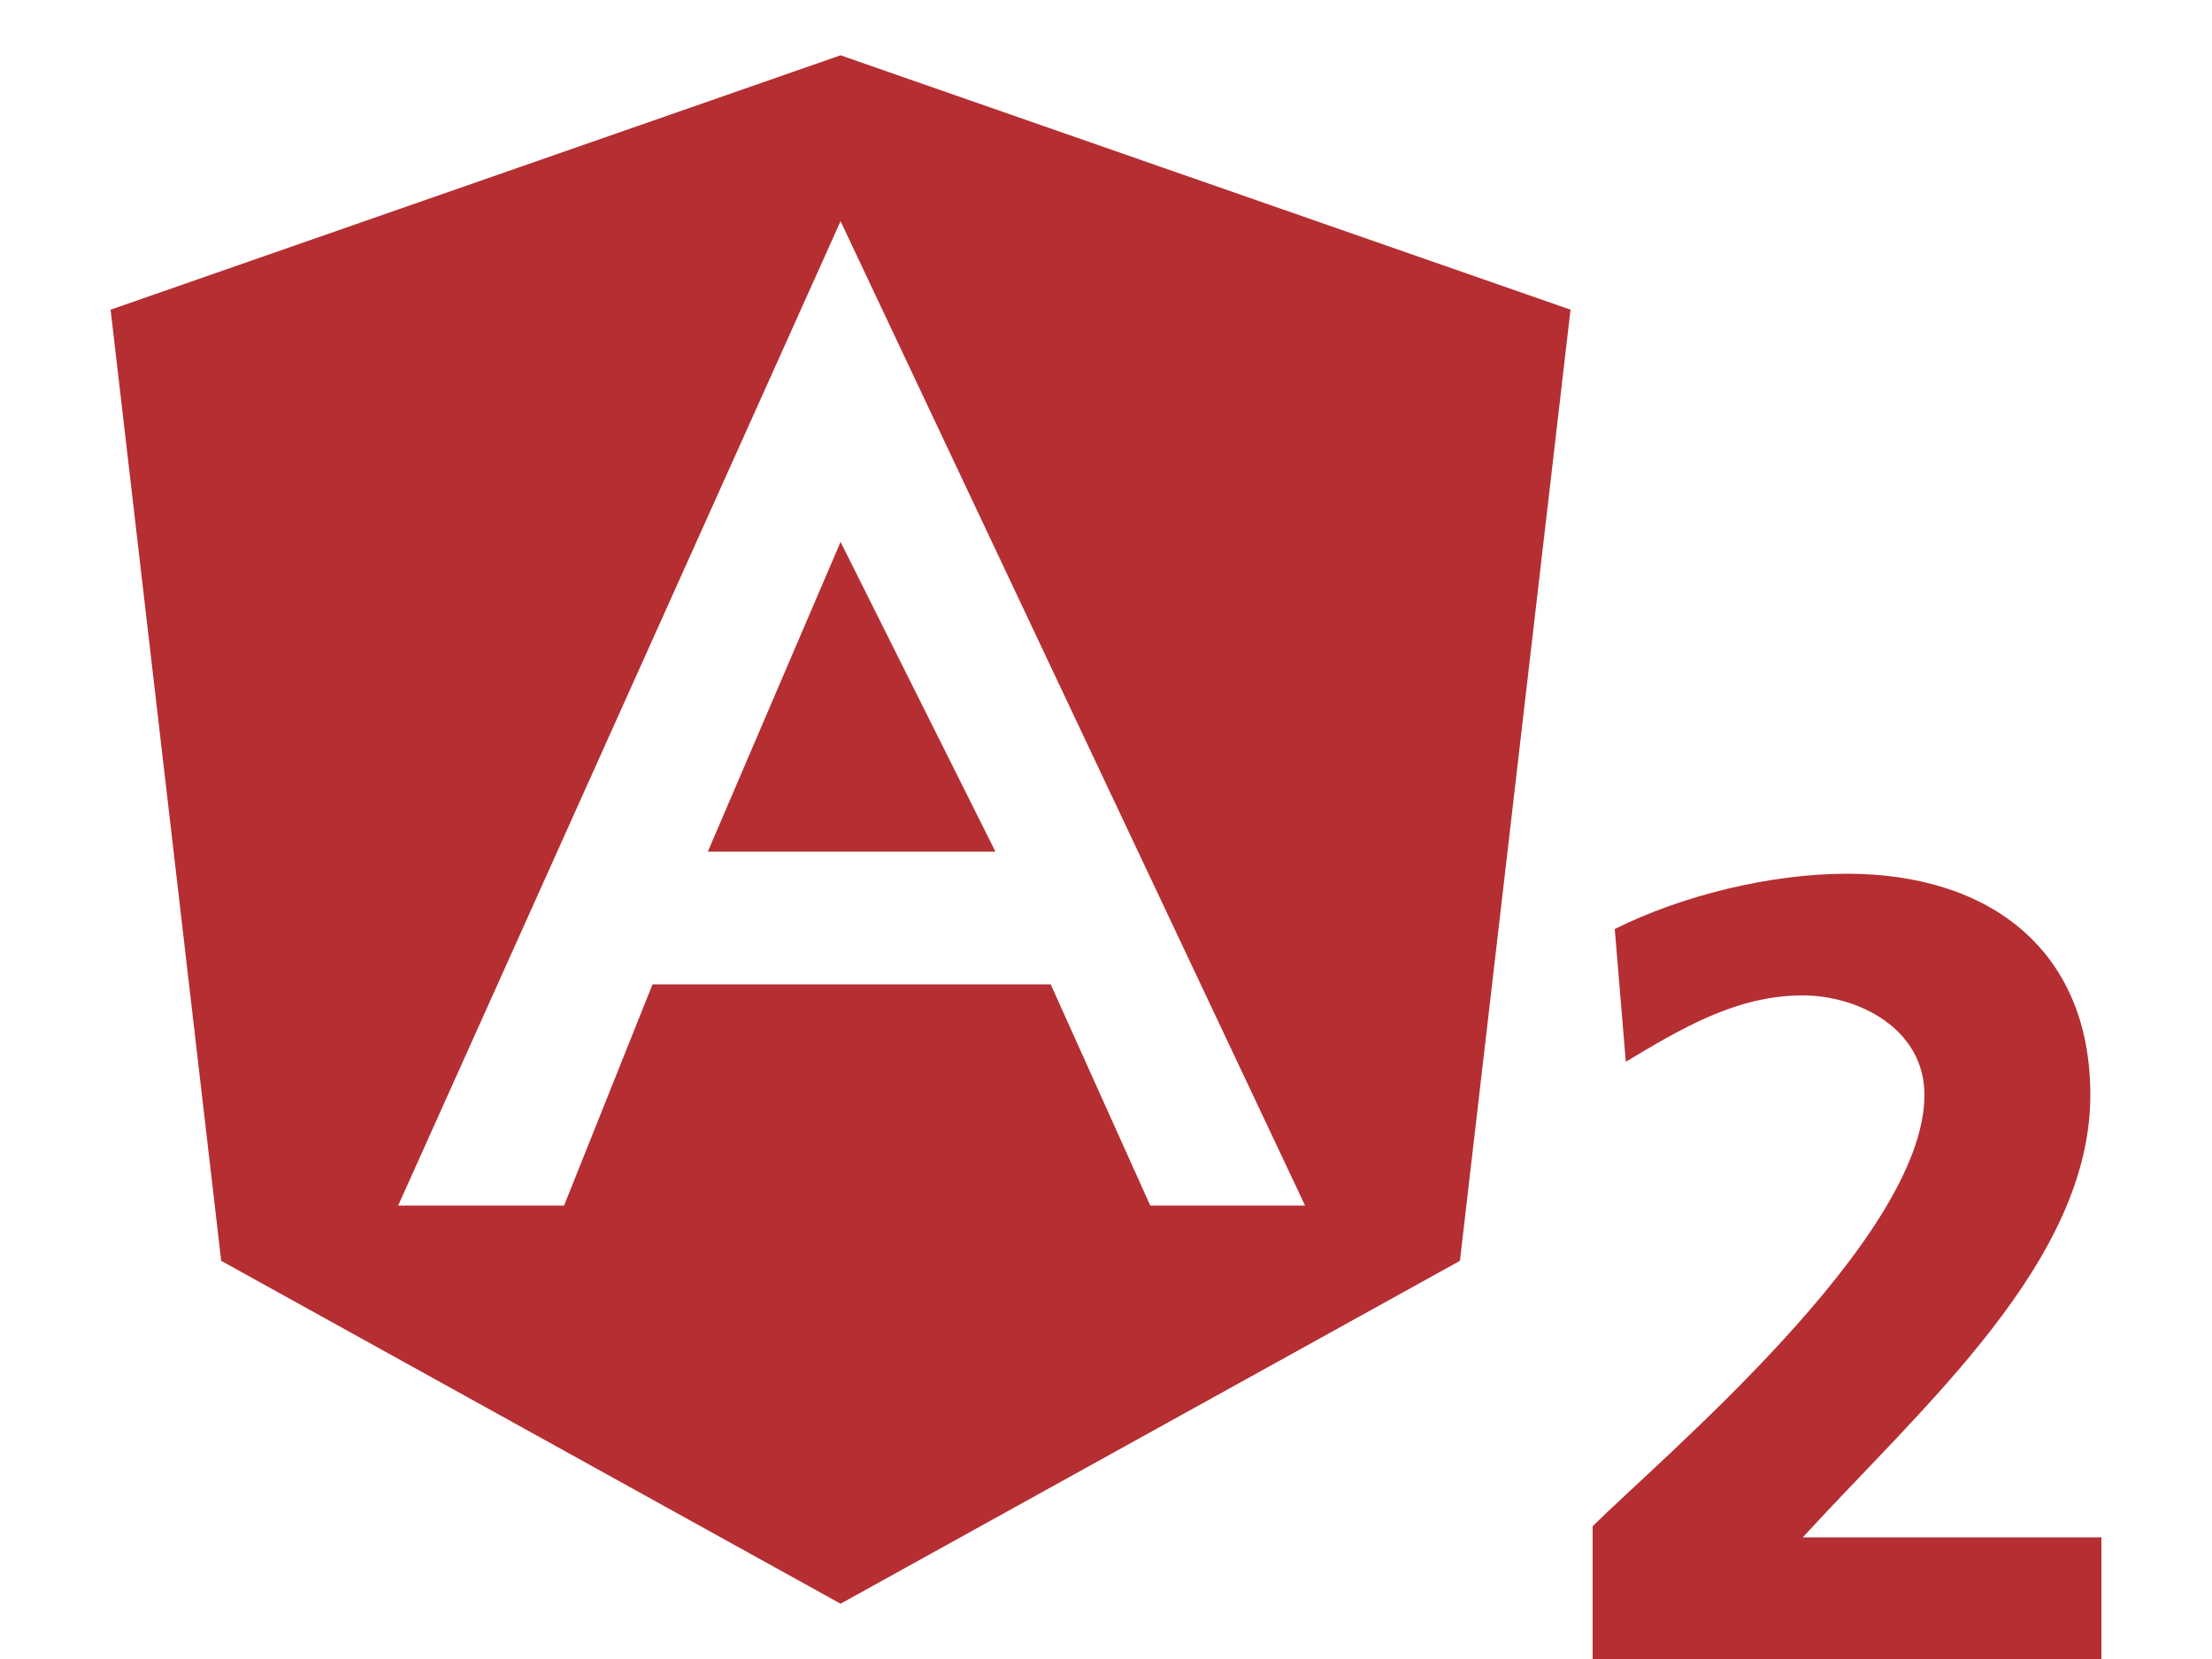 <svg id="レイヤー_1" xmlns="http://www.w3.org/2000/svg" viewBox="0 0 20 15"><style>.st0{fill:#e3c607}.st1{fill:#323330}.st2{fill:#b52e31}.st3{fill:#00adcc}.st4{fill:none;stroke:#00adcc;stroke-miterlimit:10}</style><path class="st2" d="M9 7.7L7.6 4.9 6.4 7.7z"/><path class="st2" d="M7.6.5L1 2.8l1 8.6 5.6 3.1 5.6-3.1 1-8.6L7.6.5zm2.8 10.4l-.9-2H5.9l-.8 2H3.6l4-8.9 4.2 8.9h-1.4zm4 4.1v-1.2c.6-.6 3-2.6 3-3.9 0-.6-.6-.9-1.1-.9-.6 0-1.1.3-1.6.6l-.1-1.2c.6-.3 1.4-.5 2.1-.5 1.3 0 2.2.7 2.2 2 0 1.5-1.5 2.8-2.6 4H19V15h-4.6z"/></svg>